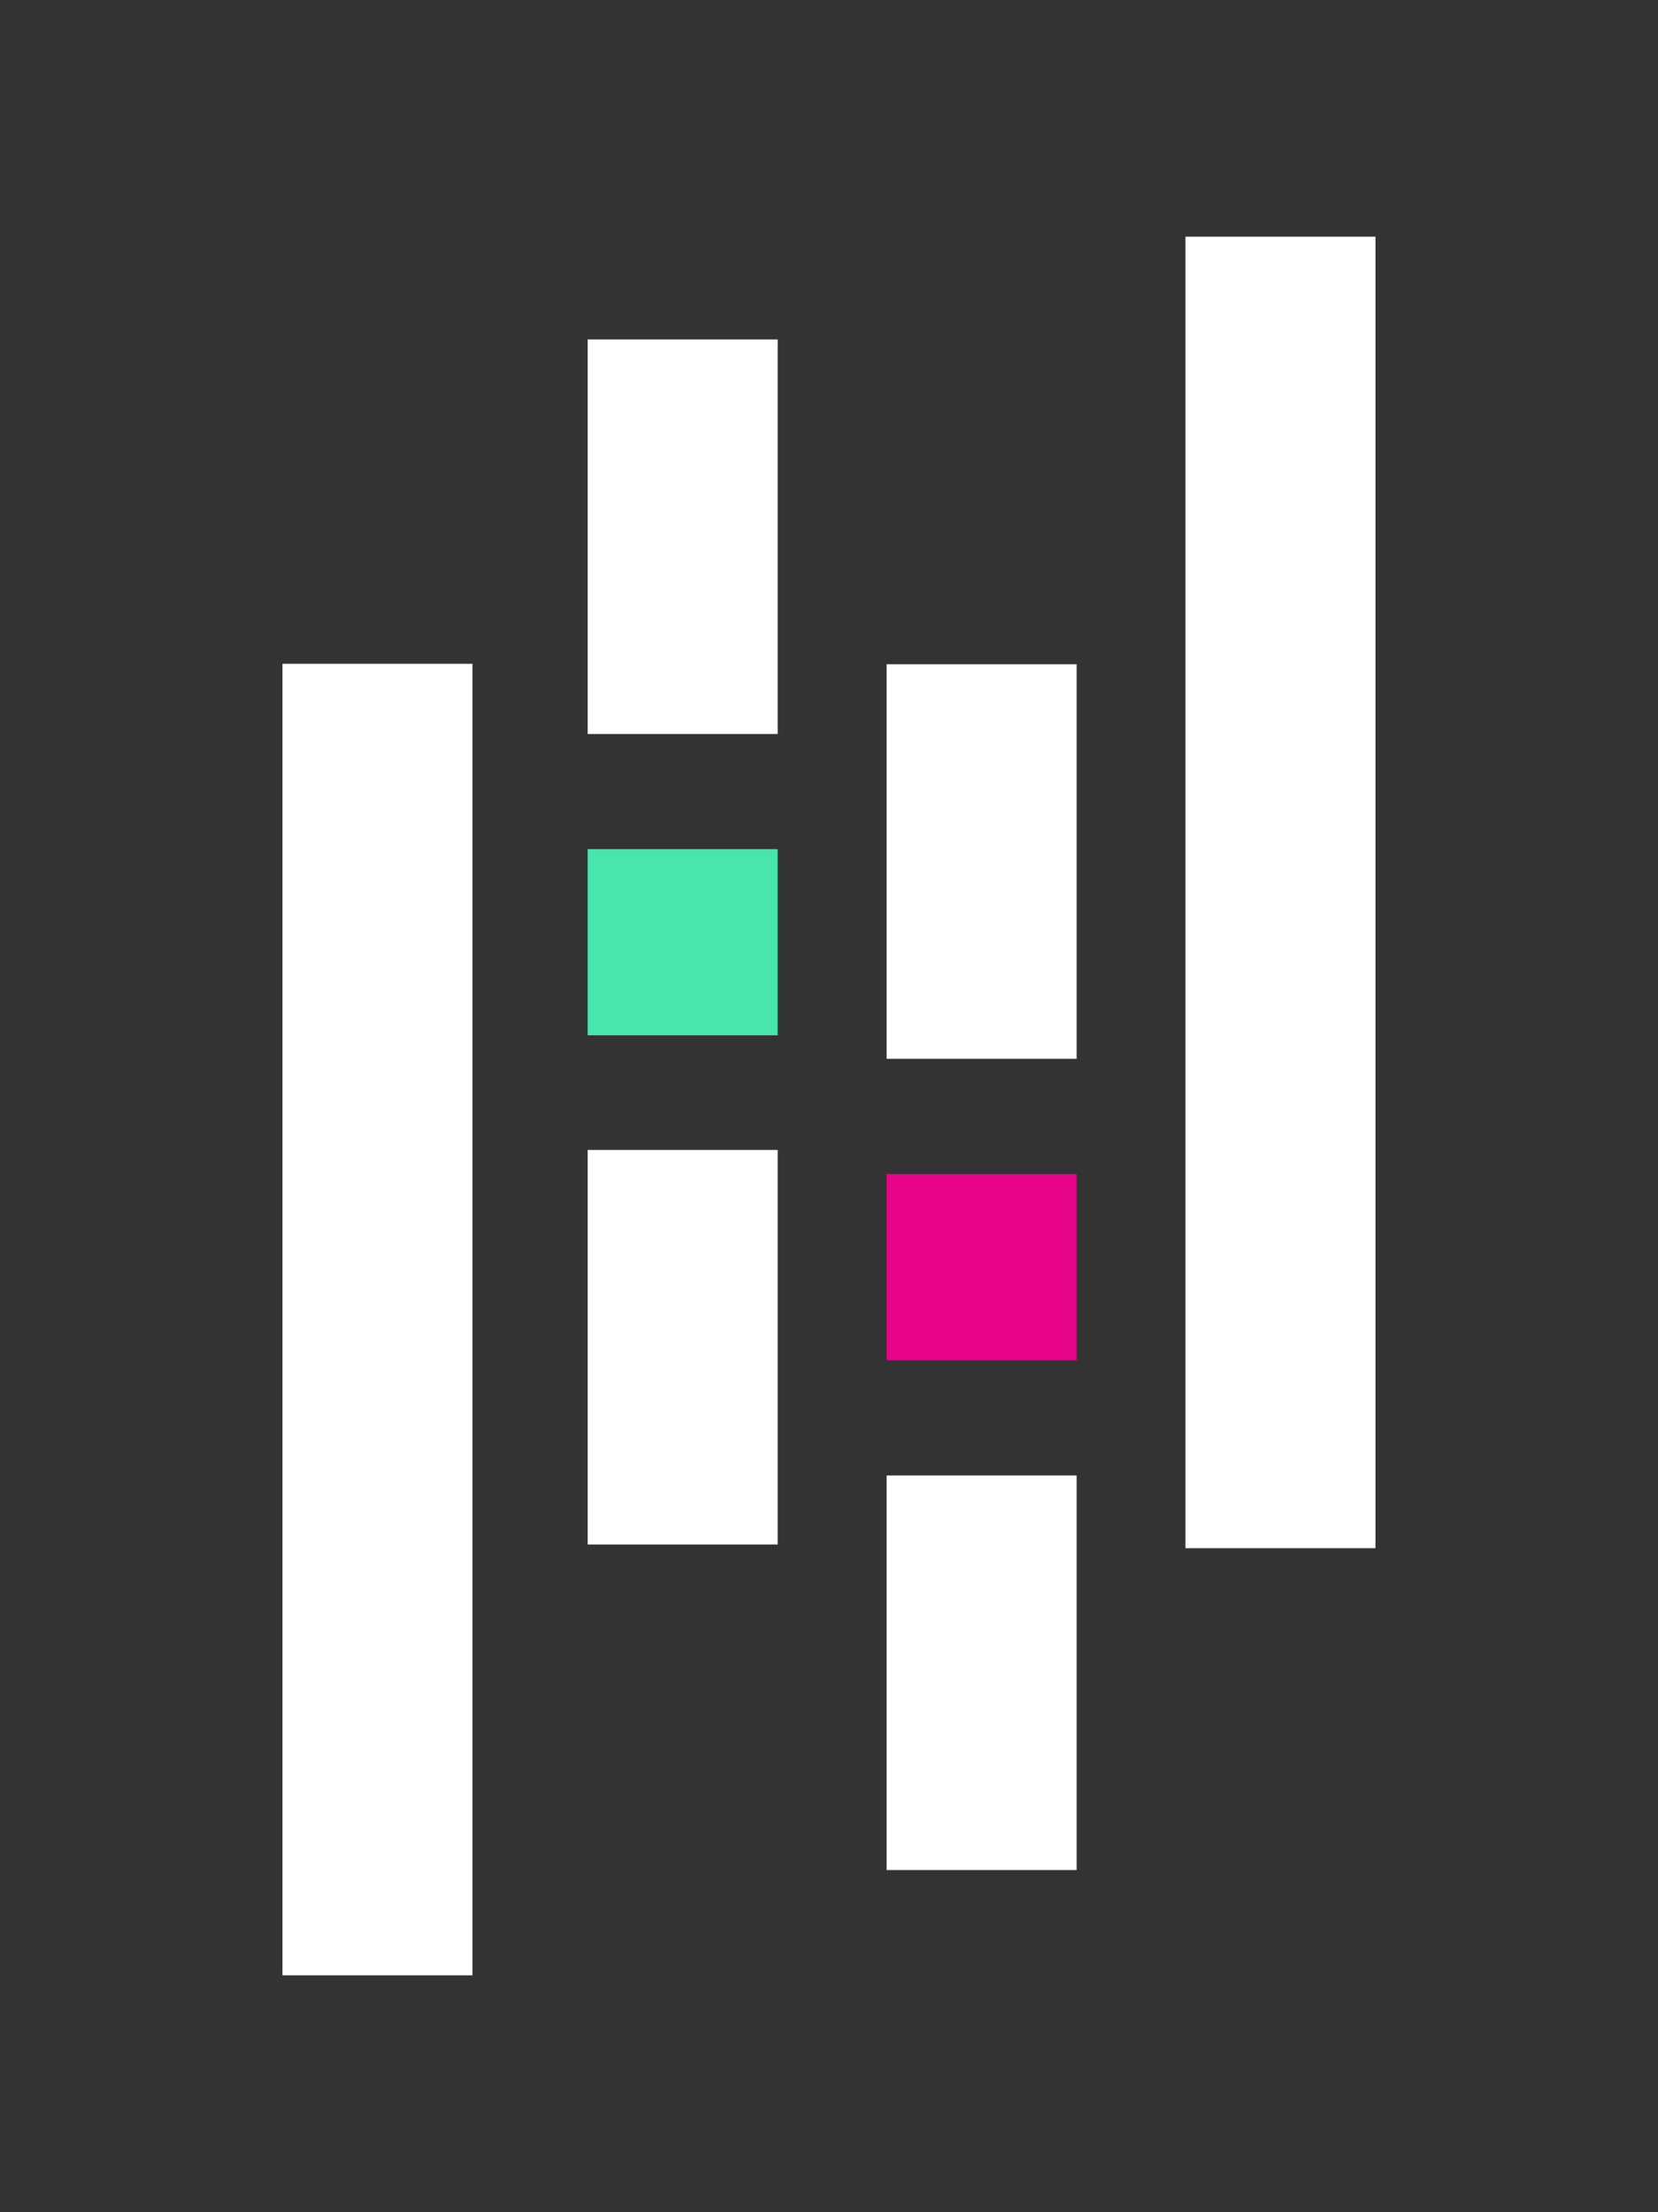 <svg xmlns="http://www.w3.org/2000/svg" xmlns:svg="http://www.w3.org/2000/svg" id="Layer_1" data-name="Layer 1" version="1.1" viewBox="0 0 210.21 280.43"><rect x="0" y="0" width="210.21" height="280.43" fill="#333333" stroke="none"/><defs id="defs4"><style id="style2">.cls-1{fill:#fff}.cls-2{fill:#48e5ac}.cls-3{fill:#e70488}</style></defs><title id="title6">Artboard 61 copy</title><rect id="rect8" width="24.09" height="50.02" x="74.51" y="43.03" class="cls-1"/><rect id="rect10" width="24.09" height="50.02" x="74.51" y="145.78" class="cls-1"/><rect id="rect12" width="24.09" height="23.6" x="74.51" y="107.65" fill="#ffca00" fill-opacity="1" class="cls-2"/><rect id="rect14" width="24.09" height="166.27" x="35.81" y="84.15" class="cls-1"/><rect id="rect16" width="24.09" height="50.02" x="112.41" y="187.05" class="cls-1"/><rect id="rect18" width="24.09" height="50.02" x="112.41" y="84.21" class="cls-1"/><rect id="rect20" width="24.09" height="23.6" x="112.41" y="148.84" class="cls-3"/><rect id="rect22" width="24.09" height="166.27" x="150.3" y="30" class="cls-1"/></svg>